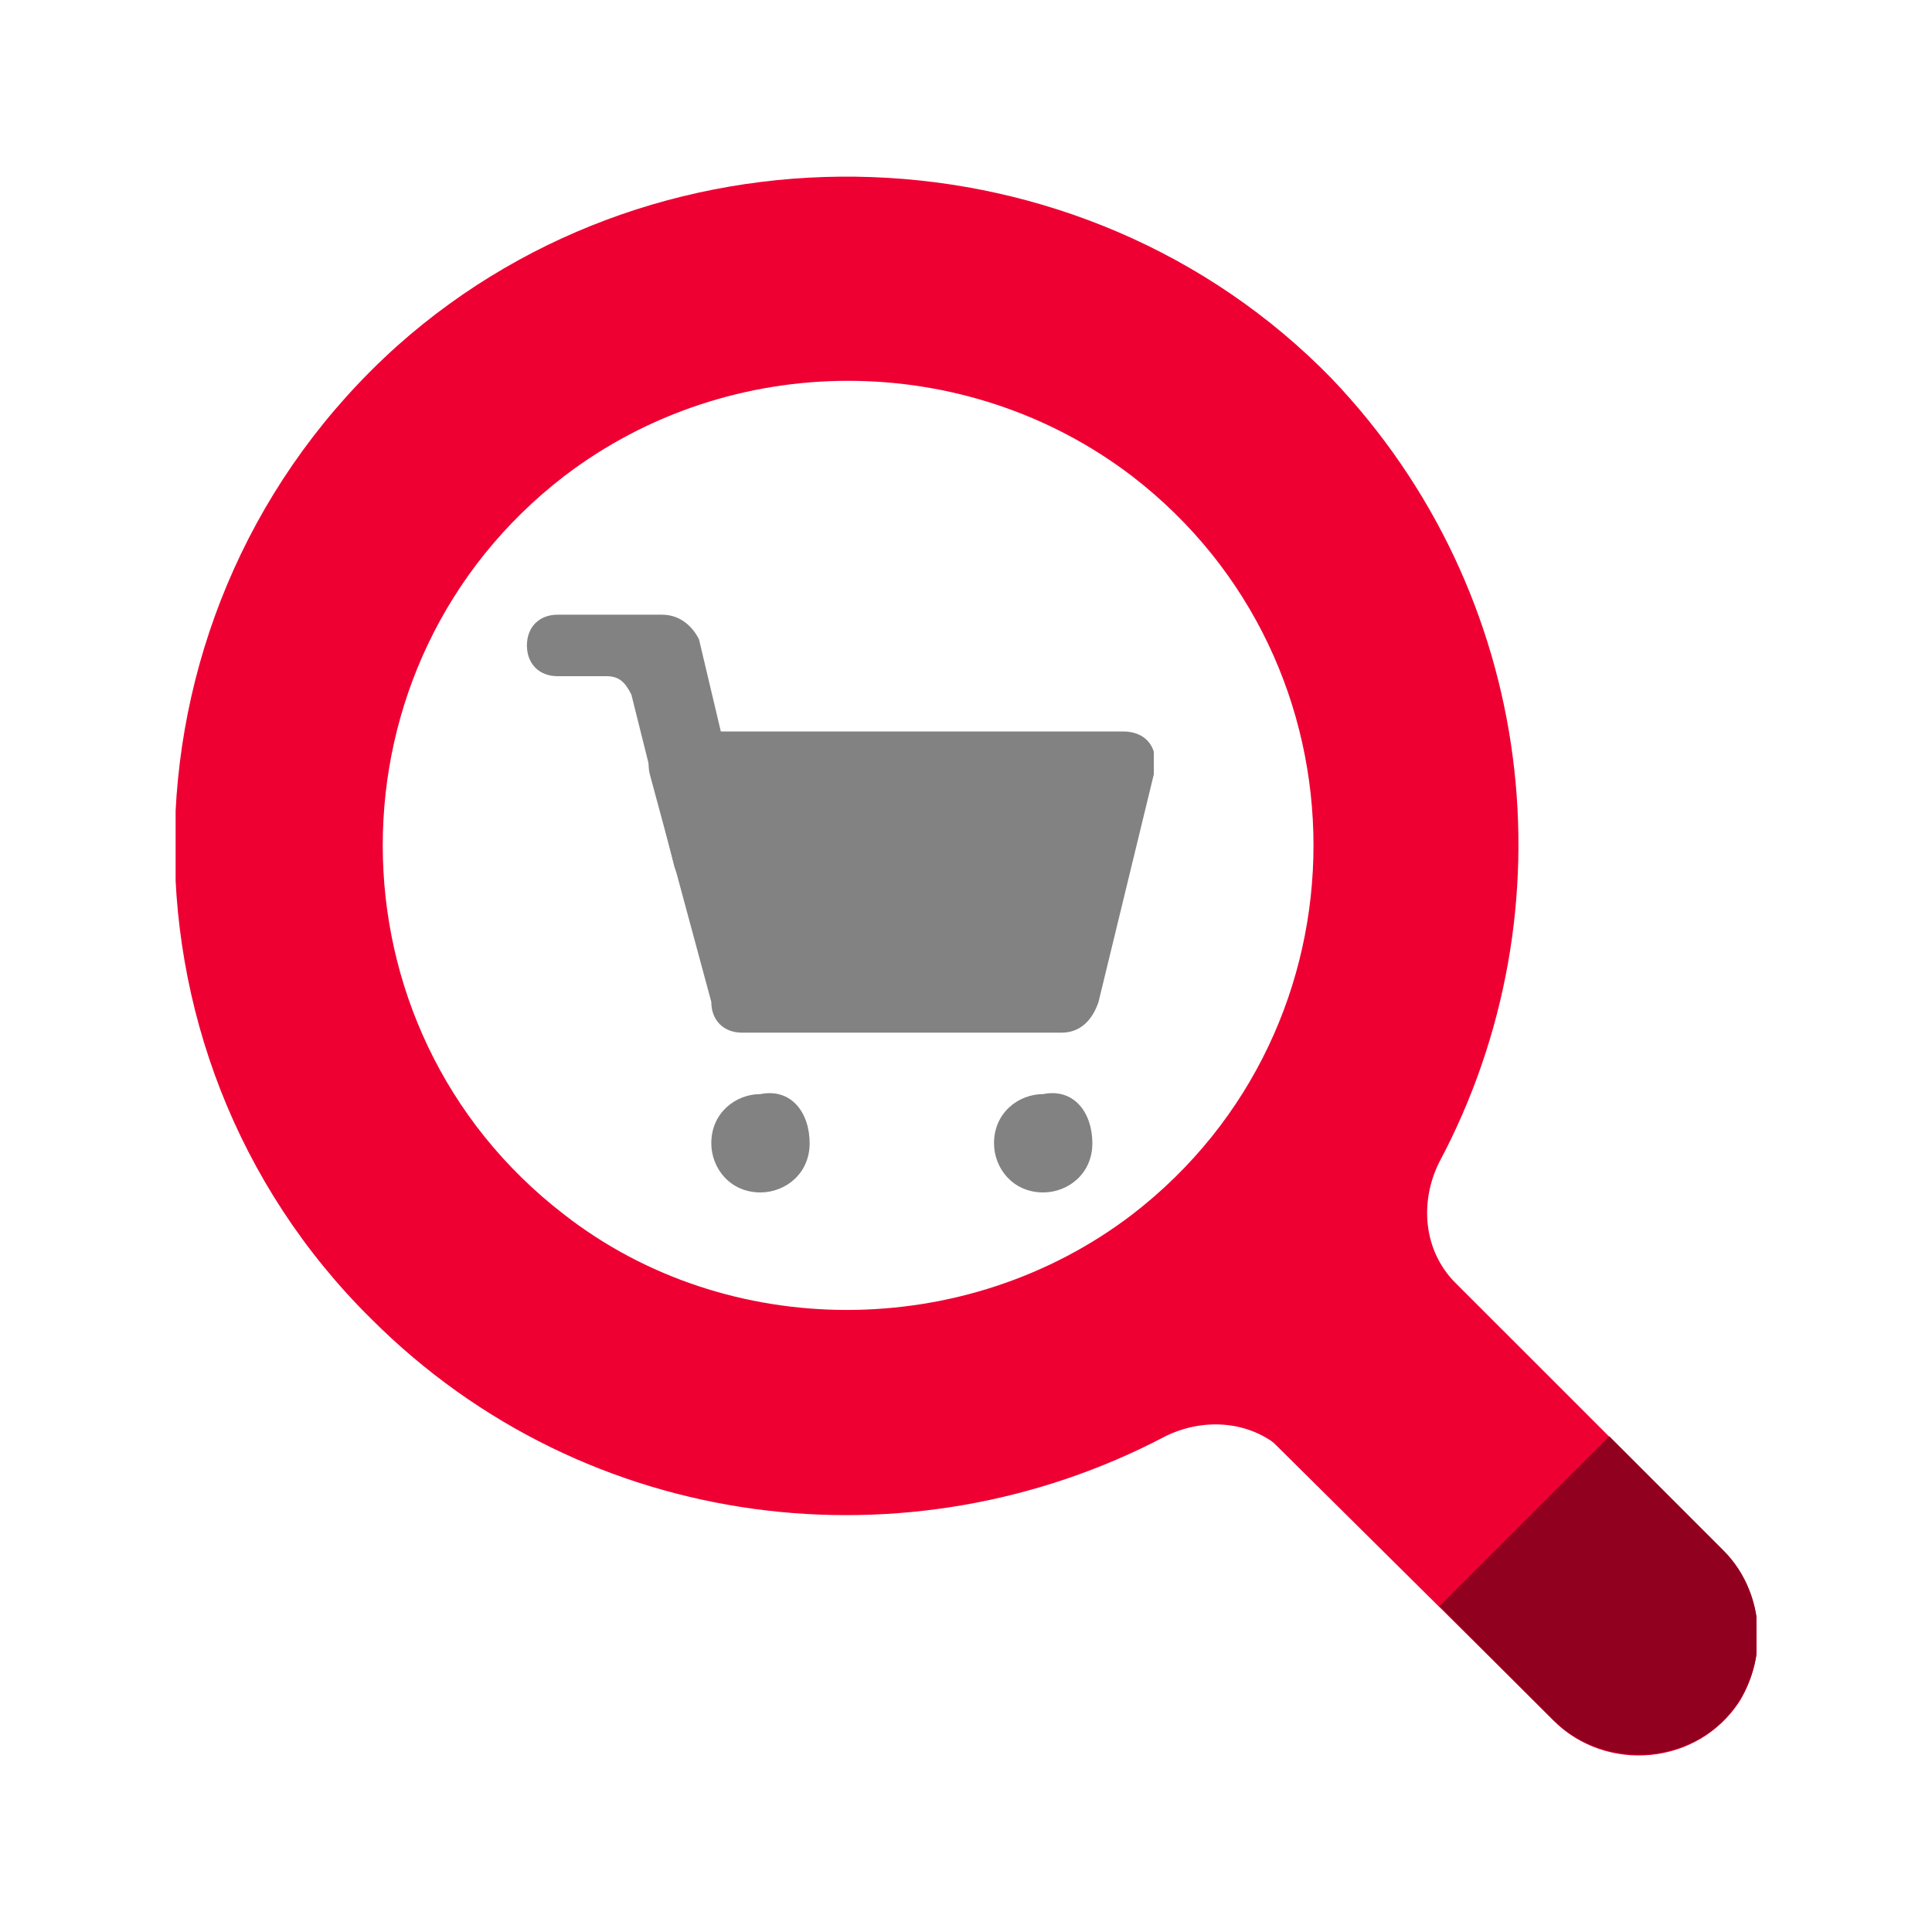 <svg width="30" height="30" viewBox="0 0 30 30" fill="none" xmlns="http://www.w3.org/2000/svg">
<rect width="30" height="30" fill="white"/>
<g clip-path="url(#clip0)">
<path d="M26.764 26.714C26.054 27.424 24.837 27.424 24.127 26.714L18.447 21.085C17.737 20.375 17.737 19.158 18.447 18.448C19.157 17.738 20.374 17.738 21.084 18.448L26.764 24.128C27.474 24.787 27.474 26.004 26.764 26.714Z" fill="#EE0033"/>
<path d="M8.76 18.854C5.007 15.963 5.007 10.283 8.76 7.393C11.346 5.415 14.998 5.415 17.584 7.393C21.337 10.283 21.337 15.963 17.584 18.854C14.998 20.832 11.296 20.832 8.76 18.854Z" fill="white"/>
<path d="M26.71 24.03L22.602 19.923C22.095 19.416 22.044 18.655 22.349 18.046C24.428 14.141 23.87 9.222 20.675 5.875C16.821 1.919 10.33 1.666 6.171 5.368C1.708 9.374 1.556 16.322 5.765 20.48C9.113 23.828 14.133 24.386 18.089 22.306C18.697 22.002 19.458 22.053 19.965 22.56L24.124 26.718C24.935 27.53 26.355 27.428 27.015 26.414C27.471 25.653 27.319 24.69 26.71 24.03ZM8.758 18.858C5.005 15.967 5.005 10.287 8.758 7.396C11.344 5.419 14.995 5.419 17.582 7.396C21.334 10.287 21.334 15.967 17.582 18.858C14.995 20.835 11.293 20.835 8.758 18.858Z" fill="#EE0033"/>
<path d="M24.989 22.302L22.352 24.939L24.127 26.714C24.837 27.424 26.054 27.424 26.764 26.714C27.474 26.004 27.474 24.787 26.764 24.077L24.989 22.302Z" fill="#92001F"/>
<g clip-path="url(#clip1)">
<path d="M16.485 16.035H11.522C11.236 16.035 11.045 15.844 11.045 15.557L10.091 12.026C9.995 11.645 10.282 11.358 10.663 11.358H17.439C17.821 11.358 18.012 11.645 17.916 12.026L17.058 15.557C16.962 15.844 16.771 16.035 16.485 16.035Z" fill="#828282"/>
<path d="M12.572 17.753C12.572 18.23 12.19 18.516 11.808 18.516C11.331 18.516 11.045 18.134 11.045 17.753C11.045 17.276 11.427 16.989 11.808 16.989C12.286 16.894 12.572 17.276 12.572 17.753Z" fill="#828282"/>
<path d="M16.962 17.753C16.962 18.23 16.581 18.516 16.199 18.516C15.722 18.516 15.435 18.134 15.435 17.753C15.435 17.276 15.817 16.989 16.199 16.989C16.676 16.894 16.962 17.276 16.962 17.753Z" fill="#828282"/>
<path d="M11.713 13.554L10.854 9.927C10.758 9.736 10.568 9.545 10.281 9.545H8.659C8.373 9.545 8.182 9.736 8.182 10.023C8.182 10.309 8.373 10.5 8.659 10.5H9.422C9.613 10.5 9.709 10.595 9.804 10.786L10.472 13.458C10.568 13.745 10.758 13.935 11.045 13.935H12.285C11.999 13.935 11.808 13.745 11.713 13.554Z" fill="#828282"/>
</g>
</g>
<defs>
<clipPath id="clip0">
<rect width="24.546" height="24.546" fill="white" transform="translate(2.727 2.727)"/>
</clipPath>
<clipPath id="clip1">
<rect width="9.734" height="8.971" fill="white" transform="translate(8.182 9.545)"/>
</clipPath>
</defs>
</svg>
